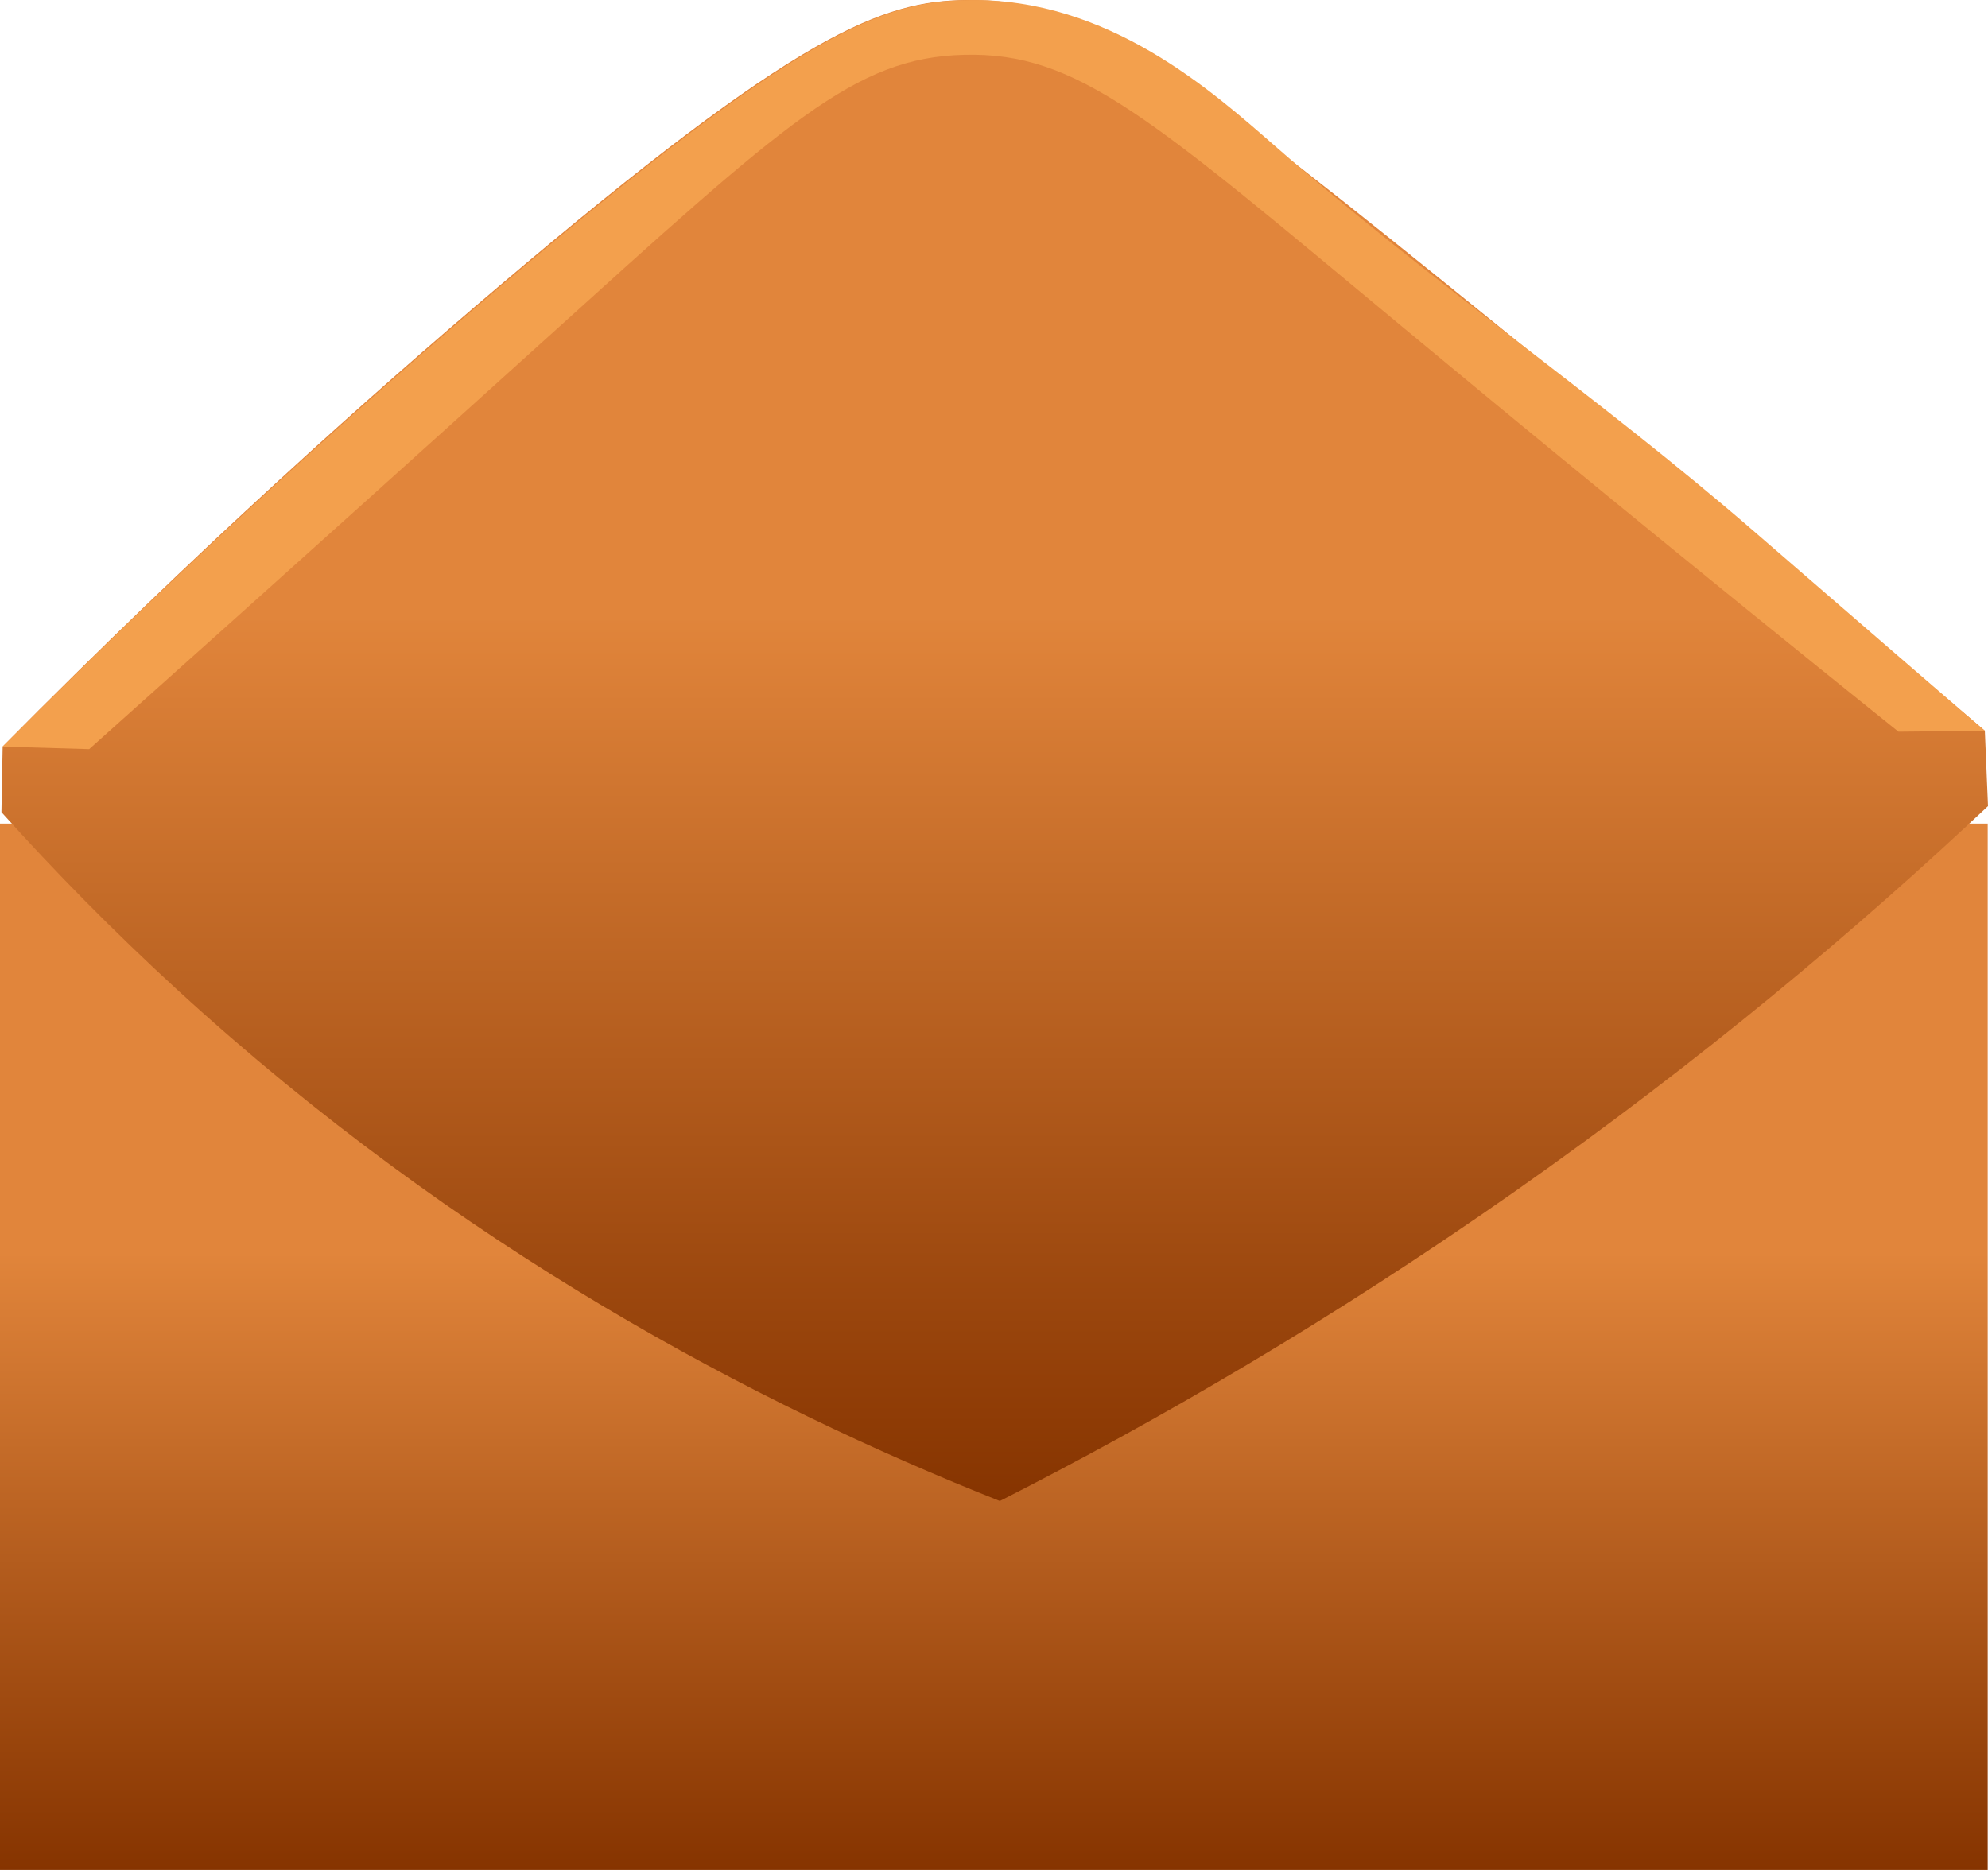<?xml version="1.0" encoding="UTF-8"?>
<svg id="Layer_2" data-name="Layer 2" xmlns="http://www.w3.org/2000/svg" xmlns:xlink="http://www.w3.org/1999/xlink" viewBox="0 0 277.03 260.62">
  <defs>
    <style>
      .cls-1 {
        fill: url(#linear-gradient-2);
      }

      .cls-2 {
        fill: #f3a04d;
      }

      .cls-3 {
        fill: url(#linear-gradient);
      }
    </style>
    <linearGradient id="linear-gradient" x1="138.5" y1="114.79" x2="138.5" y2="260.62" gradientUnits="userSpaceOnUse">
      <stop offset=".41" stop-color="#e1853b"/>
      <stop offset="1" stop-color="#863400"/>
    </linearGradient>
    <linearGradient id="linear-gradient-2" x1="138.62" y1="0" x2="138.62" y2="209.21" xlink:href="#linear-gradient"/>
  </defs>
  <g id="letter_and_hands" data-name="letter and hands">
    <g>
      <rect class="cls-3" y="114.79" width="276.99" height="145.83"/>
      <path class="cls-1" d="M.2,113.19c.06-3.05,.11-6.09,.17-9.14,27.37-27.7,51.46-49.15,69.18-64.18C111.35,4.39,122.99,.11,134.74,0c15.99-.14,27.1,7.51,65.95,38.87,21.09,17.02,46.81,38.17,75.9,62.98,.15,3.5,.29,7,.44,10.5-18.04,16.98-39.93,35.46-65.94,53.71-25.57,17.94-49.97,32.06-71.76,43.14-34.09-13.52-75.39-35.3-114.58-71.21C15.75,129.74,7.59,121.42,.2,113.19Z"/>
      <path class="cls-2" d="M.37,104.05c27.53-27.69,51.69-49.15,69.42-64.18C104.86,10.15,118.61,2.3,129.2,.49c1.03-.18,3.07-.44,5.79-.48,19.47-.31,33.92,12.69,42.81,20.45,21.44,18.74,45.04,34.9,66.56,53.54,14.95,12.95,26.67,23.06,32.23,27.86-4.01,.04-8.03,.08-12.04,.12-30.06-24.14-53.7-43.62-68.9-56.24C160.17,16.28,150.22,7.24,134.35,7.64c-15.25,.38-24.67,9.2-58.81,40.06-12.78,11.55-34.61,31.24-63.11,56.71-4.02-.12-8.04-.24-12.05-.35Z"/>
    </g>
  </g>
</svg>